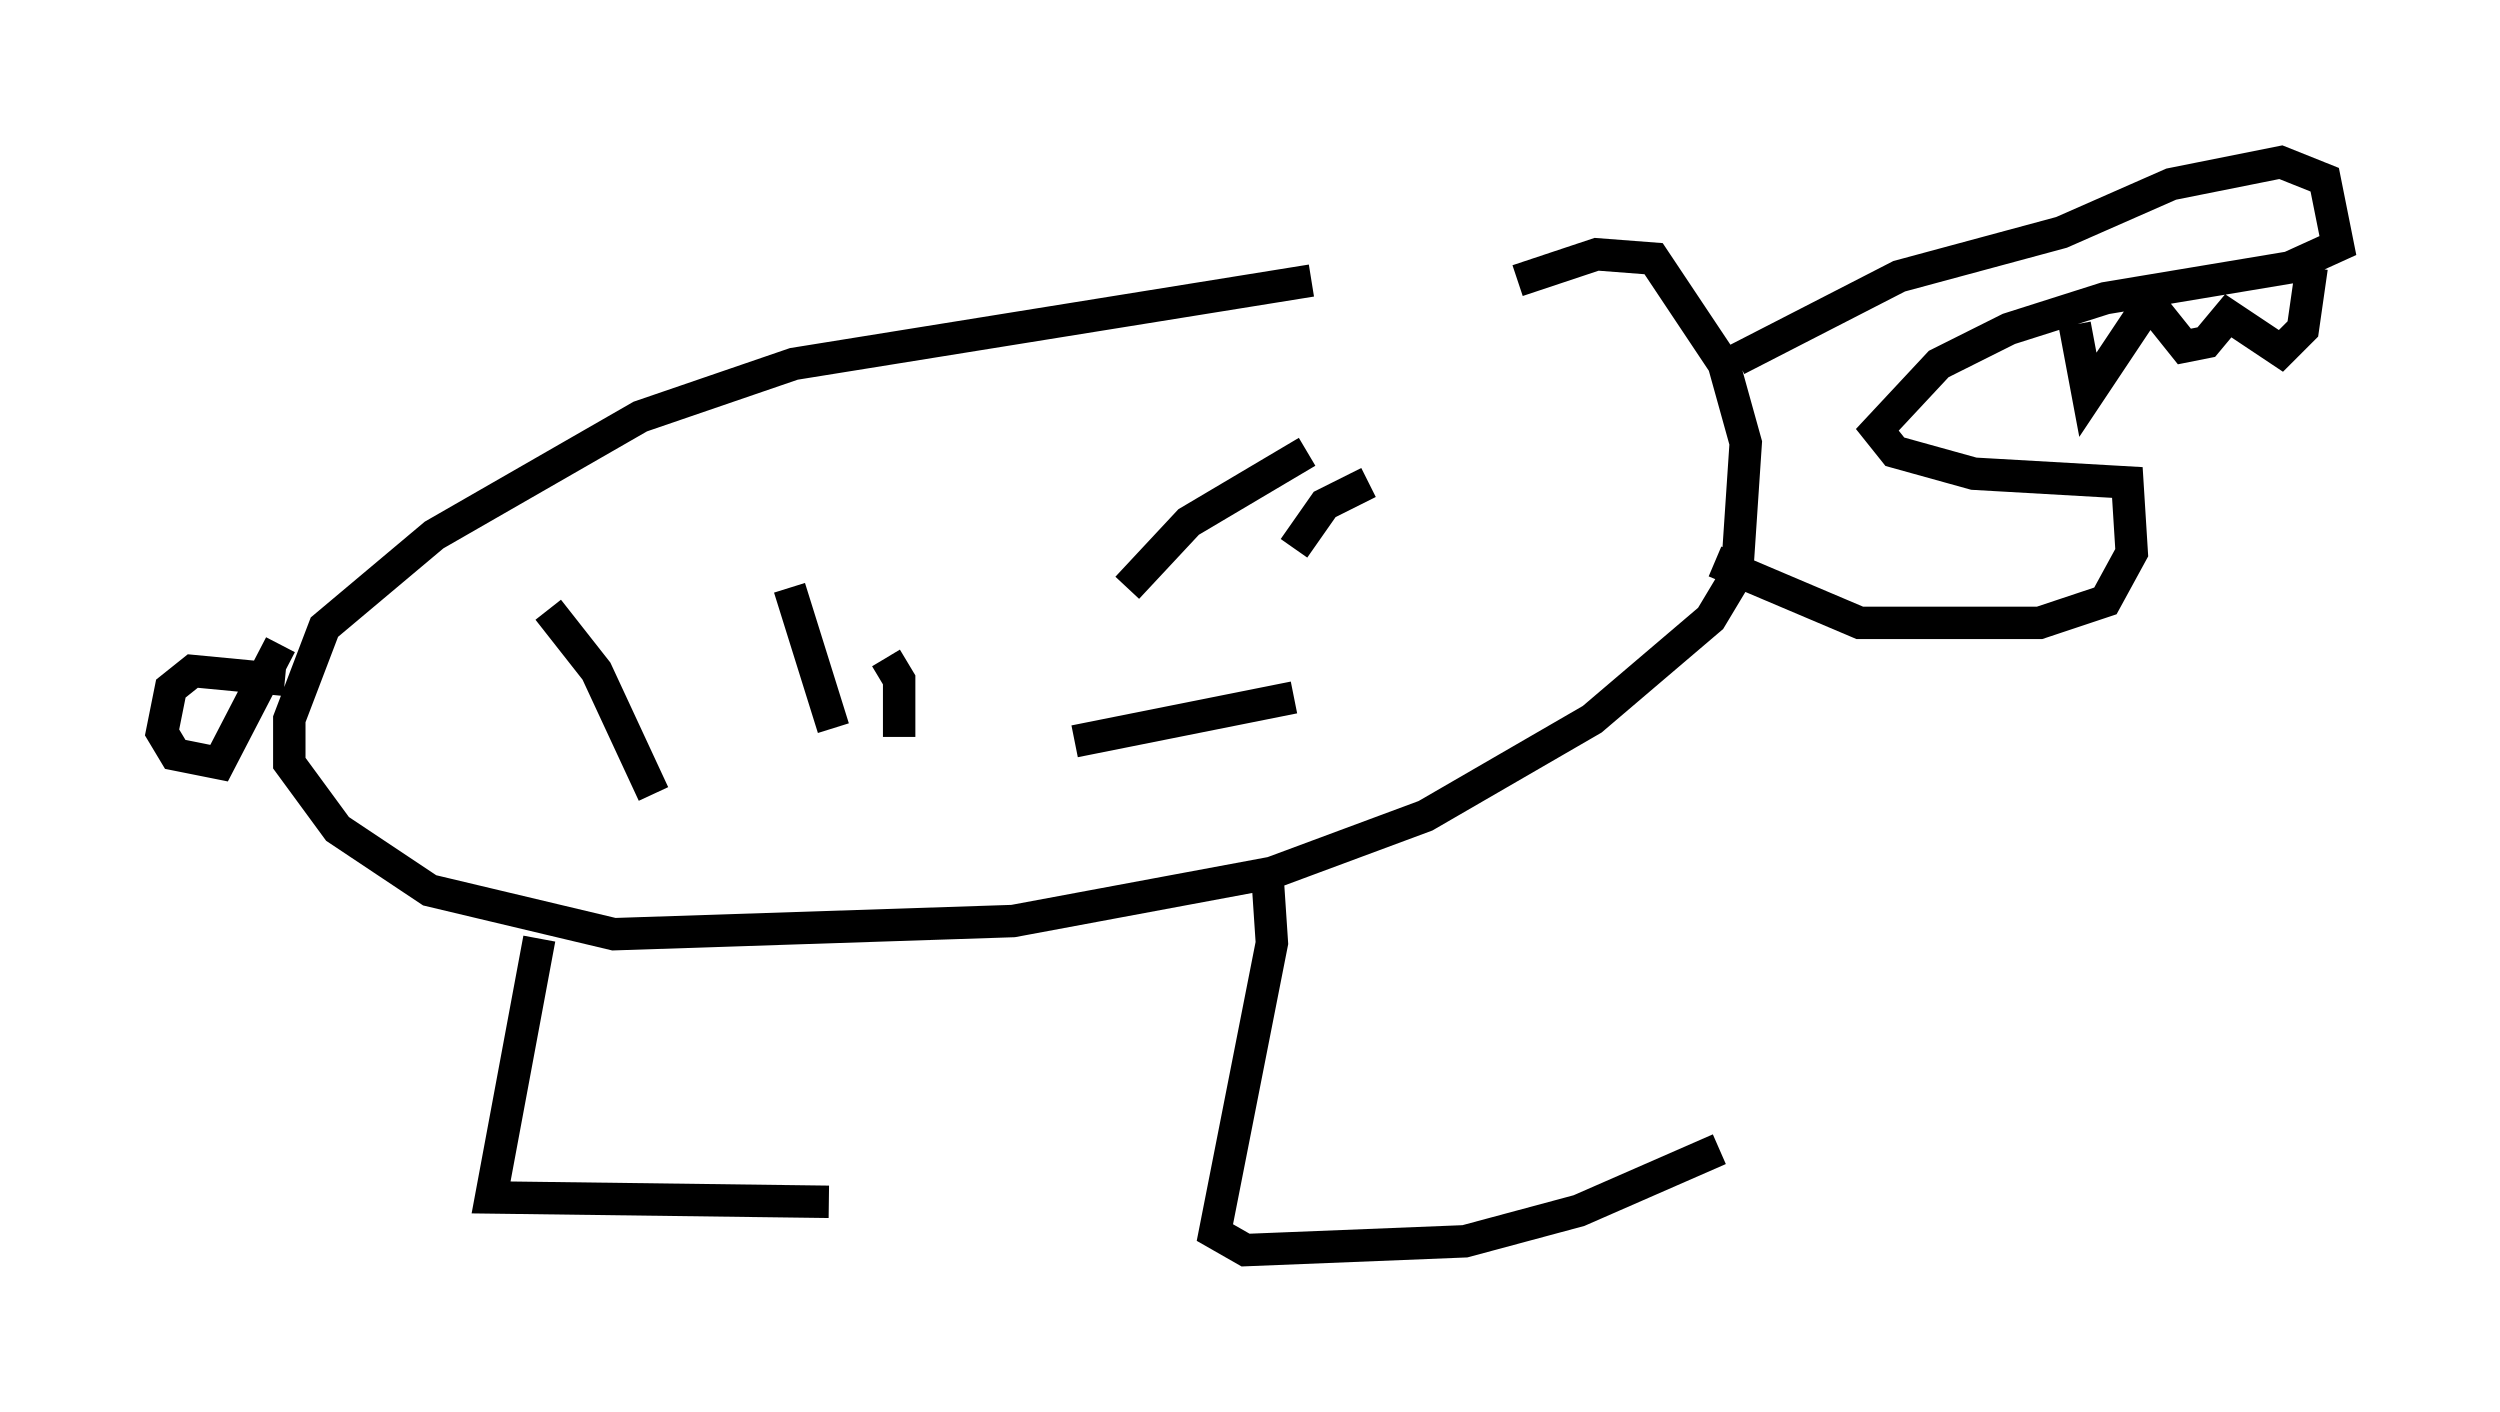 <?xml version="1.0" encoding="utf-8" ?>
<svg baseProfile="full" height="43.559" version="1.1" width="77.117" xmlns="http://www.w3.org/2000/svg" xmlns:ev="http://www.w3.org/2001/xml-events" xmlns:xlink="http://www.w3.org/1999/xlink"><defs /><rect fill="white" height="43.559" width="77.117" x="0" y="0" /><path d="M48.843, 8.789 m-8.39, -0.135 l-15.967, 2.571 -4.736, 1.624 l-6.36, 3.654 -3.383, 2.842 l-1.083, 2.842 0.0, 1.353 l1.488, 2.03 2.842, 1.894 l5.683, 1.353 12.314, -0.406 l7.984, -1.488 4.736, -1.759 l5.142, -2.977 3.654, -3.112 l0.812, -1.353 0.271, -4.059 l-0.677, -2.436 -2.165, -3.248 l-1.759, -0.135 -2.436, 0.812 m-38.024, 12.314 l-2.842, -0.271 -0.677, 0.541 l-0.271, 1.353 0.406, 0.677 l1.353, 0.271 1.894, -3.654 m7.984, 9.066 l-1.488, 7.984 10.419, 0.135 m13.532, -10.013 l0.135, 2.03 -1.759, 8.931 l0.947, 0.541 6.766, -0.271 l3.518, -0.947 4.33, -1.894 m0.541, -24.357 l5.007, -2.571 5.007, -1.353 l3.383, -1.488 3.383, -0.677 l1.353, 0.541 0.406, 2.03 l-1.488, 0.677 -5.683, 0.947 l-2.977, 0.947 -2.165, 1.083 l-1.894, 2.03 0.541, 0.677 l2.436, 0.677 4.736, 0.271 l0.135, 2.165 -0.812, 1.488 l-2.03, 0.677 -5.548, 0.0 l-4.465, -1.894 m11.096, -7.307 l0.406, 2.165 1.894, -2.842 l1.083, 1.353 0.677, -0.135 l0.677, -0.812 1.624, 1.083 l0.677, -0.677 0.271, -1.894 m-36.535, 9.878 l1.894, -2.03 3.654, -2.165 m-20.162, 10.555 l-1.759, -3.789 -1.488, -1.894 m16.238, 4.059 l6.766, -1.353 m-14.208, 0.947 l-1.353, -4.33 m15.561, -1.218 l0.947, -1.353 1.353, -0.677 m-14.479, 7.848 l0.0, -1.759 -0.406, -0.677 " fill="none" stroke="black" stroke-width="1" /></svg>
